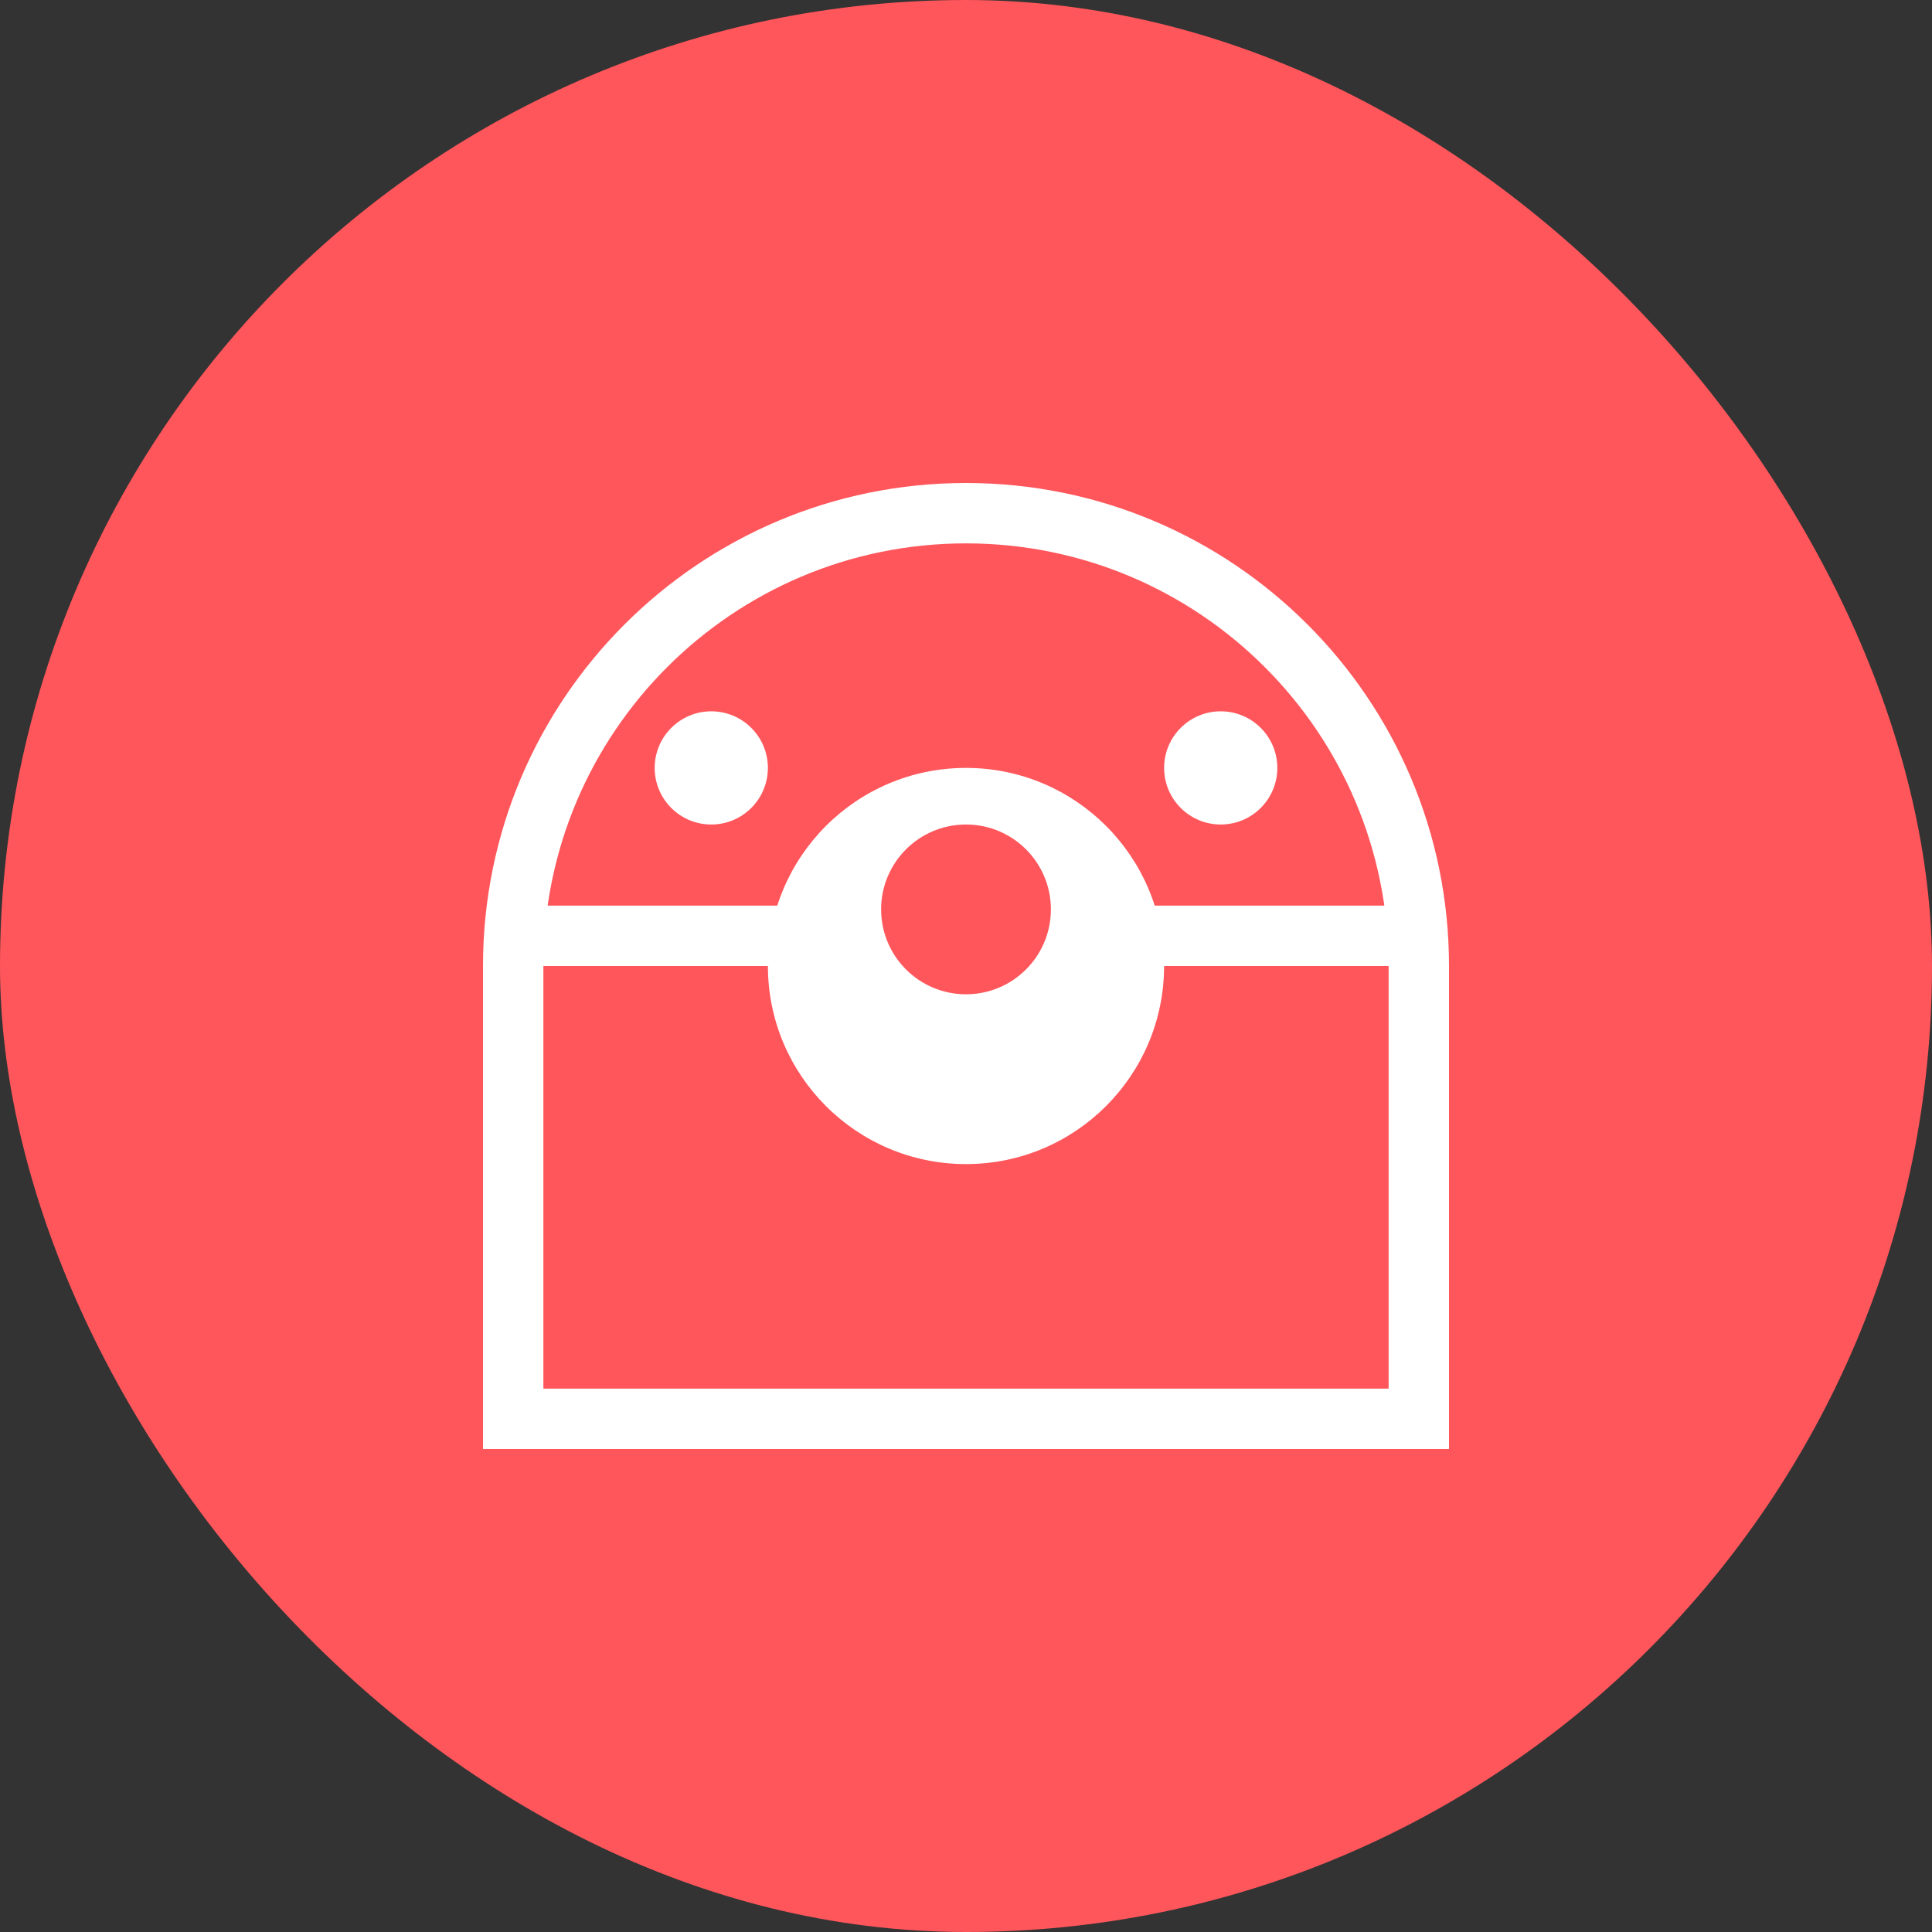 <svg width="64" height="64" viewBox="0 0 64 64" fill="none" xmlns="http://www.w3.org/2000/svg">
<rect x="0" y="0" width="64" height="64" fill="#333333" stroke="none"/>
<rect width="64" height="64" rx="32" fill="#FE565B"/>
<path d="M17 32V47H47V32" stroke="white" stroke-width="2"/>
<path d="M47 32C47 23.716 40.284 17 32 17C23.716 17 17 23.716 17 32" stroke="white" stroke-width="2"/>
<circle cx="32" cy="32" r="6.562" fill="white"/>
<circle cx="40.438" cy="25.438" r="1.875" fill="white"/>
<circle cx="23.562" cy="25.438" r="1.875" fill="white"/>
<circle cx="32" cy="30.125" r="2.812" fill="#FE565B"/>
<line x1="17" y1="31" x2="26.375" y2="31" stroke="white" stroke-width="2"/>
<line x1="37.625" y1="31" x2="47" y2="31" stroke="white" stroke-width="2"/>
</svg>